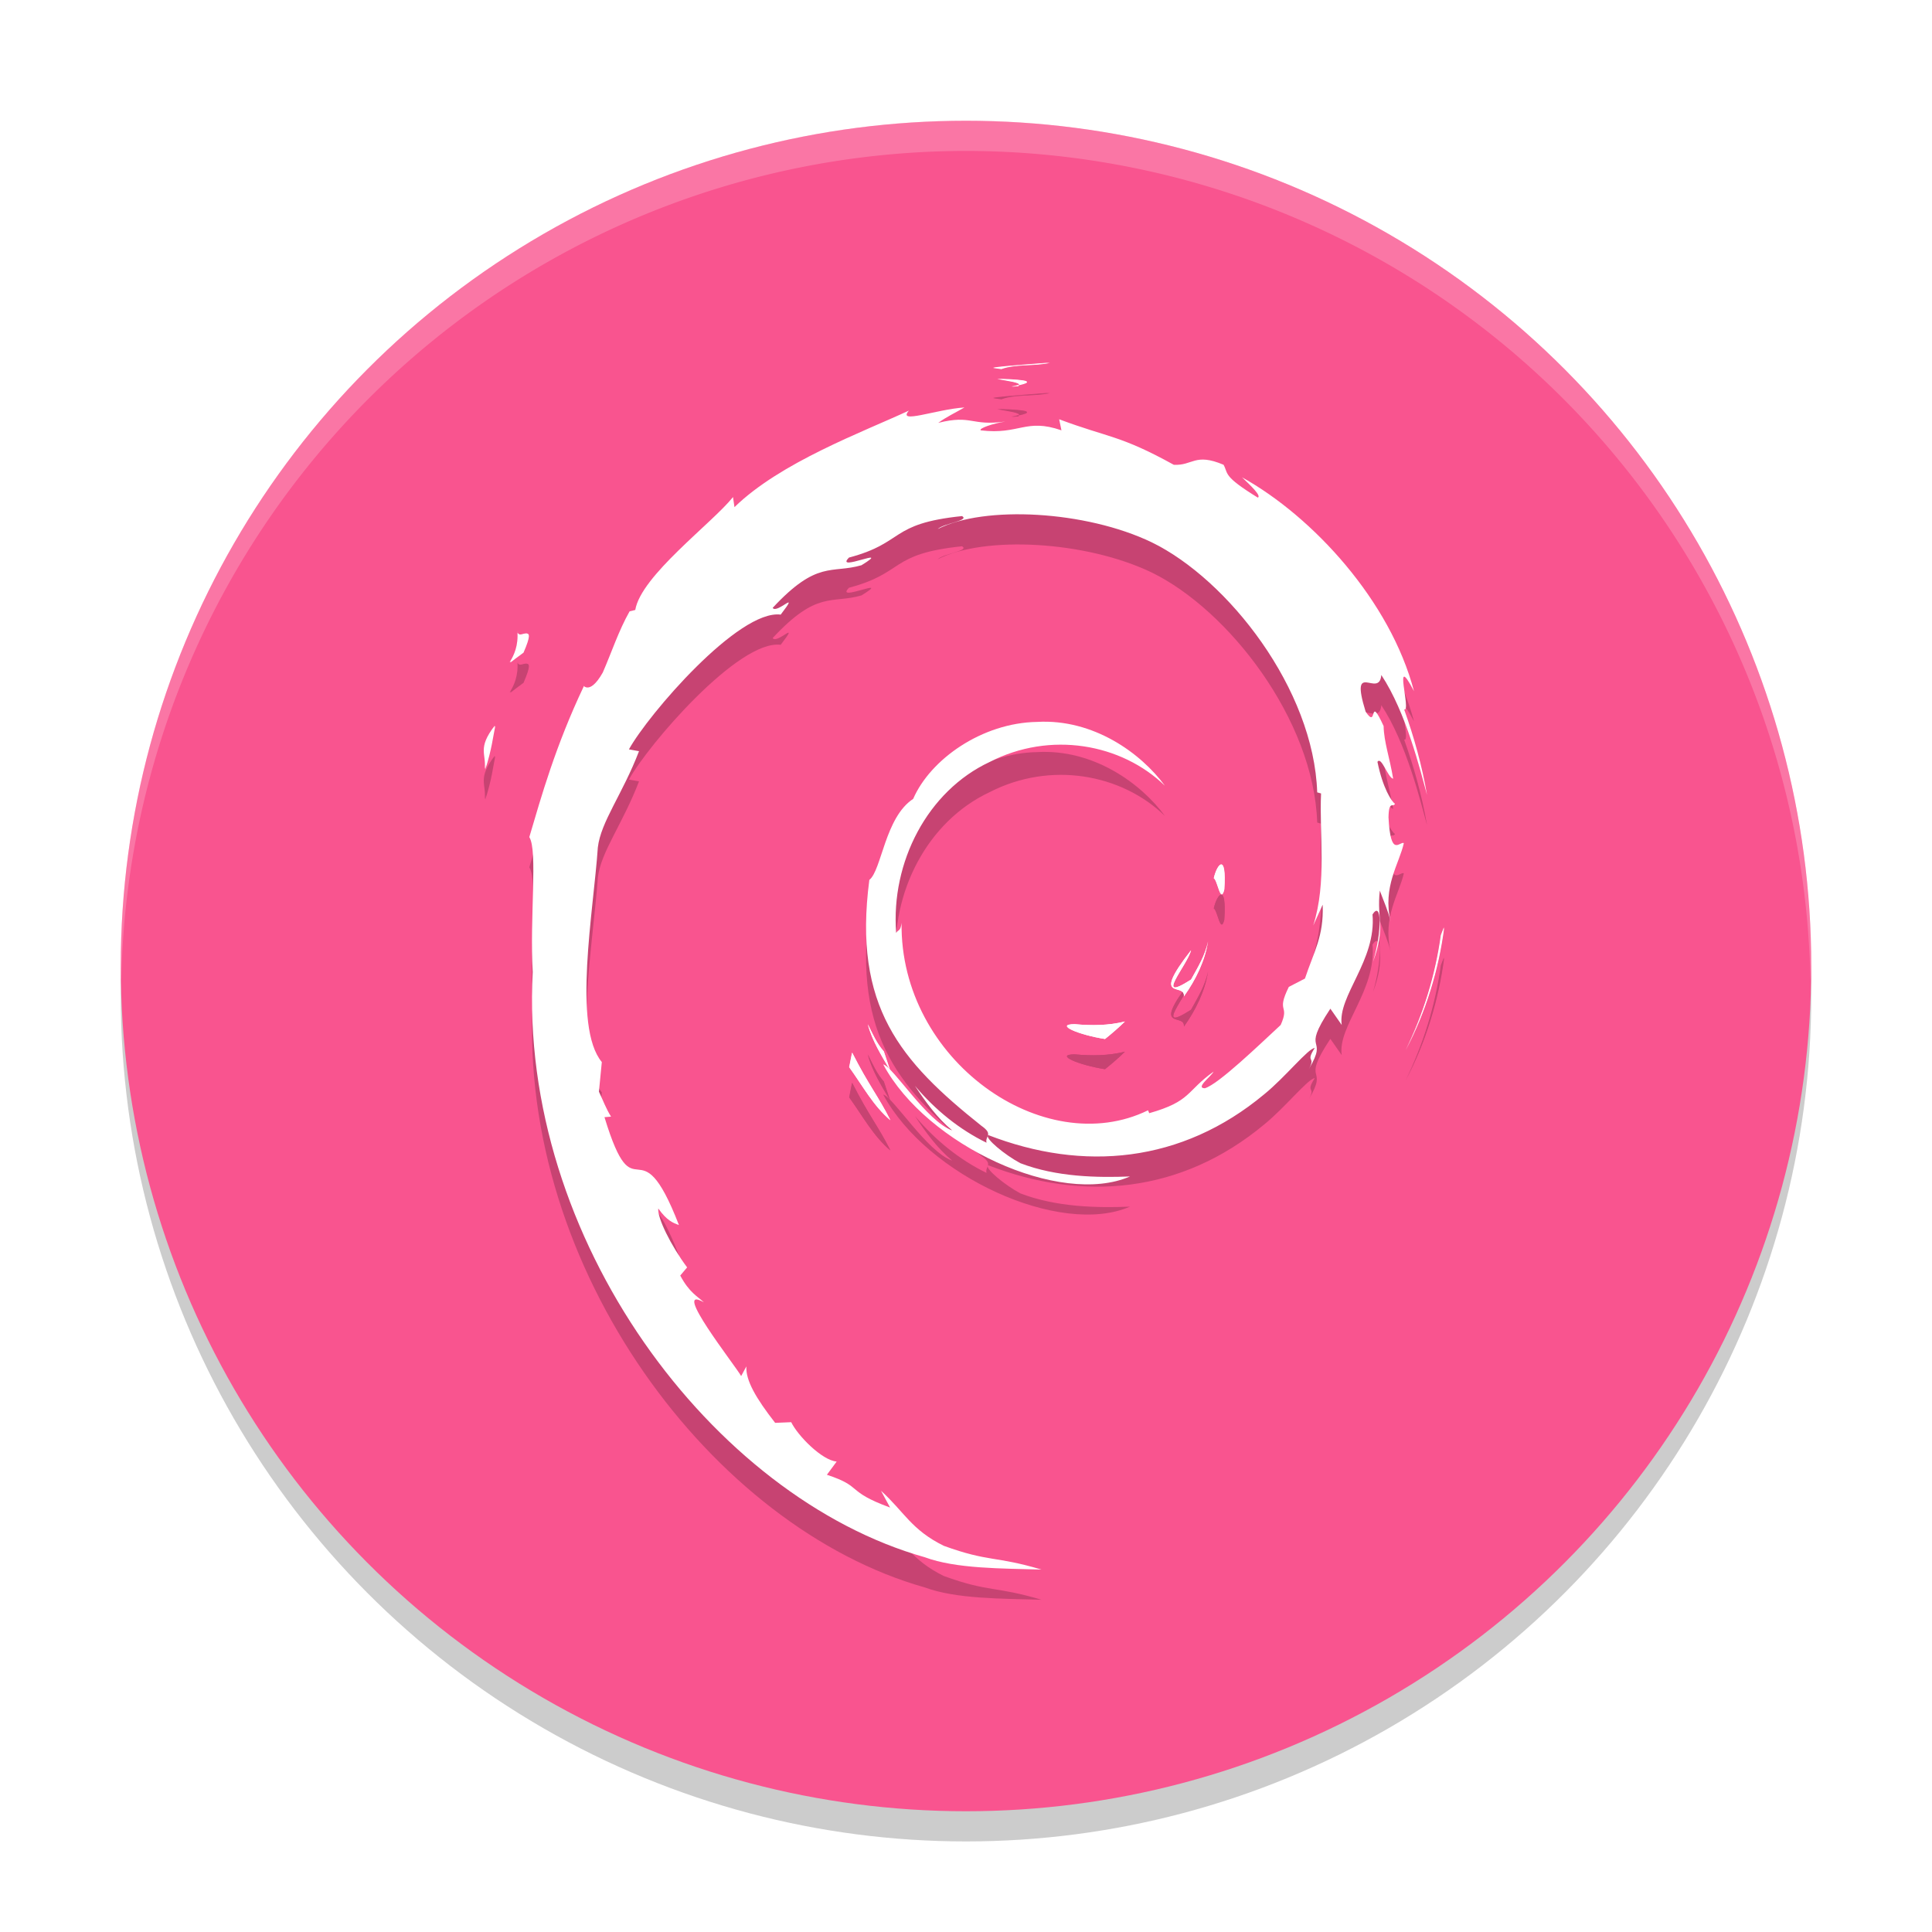 <?xml version="1.0" encoding="UTF-8" standalone="no"?>
<svg
   xmlns:dc="http://purl.org/dc/elements/1.1/"
   xmlns:cc="http://creativecommons.org/ns#"
   xmlns:rdf="http://www.w3.org/1999/02/22-rdf-syntax-ns#"
   xmlns:svg="http://www.w3.org/2000/svg"
   xmlns="http://www.w3.org/2000/svg"
   xmlns:sodipodi="http://sodipodi.sourceforge.net/DTD/sodipodi-0.dtd"
   xmlns:inkscape="http://www.inkscape.org/namespaces/inkscape"
   height="64"
   width="64"
   version="1"
   id="svg2"
   inkscape:version="0.91 r13725"
   sodipodi:docname="application-x-deb.svg">
  <sodipodi:namedview
     pagecolor="#ffffff"
     bordercolor="#666666"
     borderopacity="1"
     objecttolerance="10"
     gridtolerance="10"
     guidetolerance="10"
     inkscape:pageopacity="0"
     inkscape:pageshadow="2"
     inkscape:window-width="1535"
     inkscape:window-height="876"
     id="namedview111"
     showgrid="false"
     inkscape:zoom="6.42"
     inkscape:cx="-7.5932203"
     inkscape:cy="16"
     inkscape:window-x="65"
     inkscape:window-y="24"
     inkscape:window-maximized="1"
     inkscape:current-layer="svg2" />
  <defs
     id="defs4">
    <filter
       id="filter5085"
       style="color-interpolation-filters:sRGB"
       height="1.217"
       width="1.27"
       y="-0.11"
       x="-0.14">
      <feGaussianBlur
         stdDeviation="4.071"
         id="feGaussianBlur7" />
    </filter>
  </defs>
  <circle
     style="opacity:0.2"
     cy="33"
     cx="32"
     r="28"
     id="circle9" />
  <circle
     style="fill:#f9548f"
     cy="32"
     cx="32"
     r="28"
     id="circle11" />
  <g
     style="opacity:0.2"
     transform="matrix(2,0,0,2,0,1)"
     id="g13">
    <path
       style="filter:url(#filter5085)"
       inkscape:connector-curvature="0"
       transform="matrix(0.226,0,0,0.23,18.086,17.216)"
       d="m -1.274,-1.099 c -1.494,0.02 0.281,0.768 2.232,1.069 0.541,-0.422 1.027,-0.846 1.463,-1.26 -1.213,0.297 -2.449,0.304 -3.695,0.191"
       id="path15" />
    <path
       style="filter:url(#filter5085)"
       inkscape:connector-curvature="0"
       transform="matrix(0.226,0,0,0.23,18.086,17.216)"
       d="m 6.743,-3.098 c 0.893,-1.229 1.541,-2.573 1.77,-3.963 -0.201,0.99 -0.736,1.845 -1.244,2.749 -2.793,1.759 -0.264,-1.044 -0.002,-2.111 -3.002,3.783 -0.414,2.268 -0.524,3.325"
       id="path17" />
    <path
       style="filter:url(#filter5085)"
       inkscape:connector-curvature="0"
       transform="matrix(0.226,0,0,0.23,18.086,17.216)"
       d="m 9.706,-10.802 c 0.182,-2.691 -0.529,-1.839 -0.768,-0.814 0.278,0.146 0.499,1.898 0.768,0.814"
       id="path19" />
    <path
       style="filter:url(#filter5085)"
       inkscape:connector-curvature="0"
       transform="matrix(0.226,0,0,0.23,18.086,17.216)"
       d="m -6.942,-47.581 c 0.798,0.142 1.724,0.252 1.591,0.443 0.876,-0.193 1.073,-0.367 -1.591,-0.443"
       id="path21" />
    <path
       inkscape:connector-curvature="0"
       d="m 21.908,14.99 c 0.019,0.519 -0.146,0.772 -0.294,1.218 l -0.267,0.138 c -0.218,0.442 0.022,0.28 -0.135,0.631 -0.341,0.315 -1.035,0.987 -1.257,1.048 -0.162,-0.004 0.11,-0.199 0.145,-0.275 -0.457,0.326 -0.366,0.489 -1.065,0.688 l -0.02,-0.048 c -1.722,0.843 -4.114,-0.827 -4.082,-3.105 -0.018,0.144 -0.052,0.108 -0.09,0.166 -0.089,-1.172 0.52,-2.349 1.548,-2.83 1.005,-0.517 2.183,-0.305 2.903,0.393 -0.395,-0.539 -1.183,-1.11 -2.115,-1.057 -0.914,0.015 -1.769,0.619 -2.054,1.275 -0.468,0.306 -0.522,1.182 -0.726,1.342 -0.275,2.098 0.516,3.004 1.854,4.071 0.21,0.147 0.059,0.17 0.087,0.282 -0.444,-0.216 -0.851,-0.543 -1.186,-0.943 0.178,0.27 0.369,0.533 0.617,0.739 -0.419,-0.147 -0.979,-1.056 -1.142,-1.093 0.722,1.345 2.93,2.359 4.087,1.856 -0.535,0.021 -1.215,0.011 -1.816,-0.22 -0.253,-0.135 -0.596,-0.415 -0.535,-0.467 1.578,0.613 3.208,0.464 4.574,-0.674 0.348,-0.282 0.727,-0.76 0.837,-0.767 -0.165,0.258 0.028,0.124 -0.099,0.352 0.346,-0.581 -0.151,-0.236 0.358,-1.003 l 0.188,0.269 c -0.07,-0.482 0.576,-1.067 0.51,-1.83 0.148,-0.233 0.165,0.251 0.008,0.787 0.218,-0.595 0.058,-0.691 0.113,-1.182 0.06,0.165 0.14,0.34 0.181,0.515 -0.142,-0.575 0.145,-0.968 0.217,-1.302 -0.071,-0.032 -0.219,0.254 -0.254,-0.425 0.005,-0.295 0.079,-0.155 0.107,-0.227 -0.055,-0.033 -0.202,-0.259 -0.29,-0.693 0.064,-0.102 0.172,0.264 0.26,0.279 -0.056,-0.345 -0.153,-0.608 -0.158,-0.872 -0.256,-0.557 -0.091,0.074 -0.298,-0.239 -0.273,-0.884 0.226,-0.205 0.26,-0.607 0.413,0.622 0.648,1.588 0.757,1.987 -0.083,-0.487 -0.216,-0.96 -0.379,-1.417 0.126,0.055 -0.202,-1.002 0.163,-0.302 -0.392,-1.493 -1.671,-2.888 -2.848,-3.542 0.144,0.137 0.326,0.309 0.261,0.336 -0.586,-0.362 -0.483,-0.391 -0.567,-0.544 -0.477,-0.202 -0.508,0.017 -0.824,5e-4 -0.899,-0.496 -1.072,-0.444 -1.899,-0.754 l 0.038,0.183 c -0.595,-0.206 -0.694,0.078 -1.337,4.303e-4 -0.039,-0.032 0.206,-0.115 0.408,-0.146 -0.576,0.079 -0.549,-0.118 -1.112,0.022 0.139,-0.101 0.286,-0.169 0.434,-0.255 -0.469,0.03 -1.121,0.284 -0.92,0.052 -0.766,0.356 -2.126,0.855 -2.889,1.599 l -0.024,-0.167 c -0.35,0.437 -1.525,1.304 -1.619,1.87 l -0.094,0.023 c -0.182,0.321 -0.3,0.684 -0.444,1.013 -0.238,0.422 -0.349,0.163 -0.315,0.229 -0.468,0.987 -0.701,1.817 -0.902,2.497 0.143,0.223 0.004,1.34 0.057,2.234 -0.235,4.417 2.98,8.704 6.494,9.694 0.515,0.192 1.281,0.185 1.932,0.204 -0.768,-0.229 -0.868,-0.121 -1.617,-0.393 -0.54,-0.265 -0.658,-0.567 -1.041,-0.912 l 0.151,0.278 c -0.75,-0.276 -0.436,-0.342 -1.047,-0.543 l 0.162,-0.219 c -0.242,-0.019 -0.643,-0.426 -0.753,-0.652 l -0.266,0.011 c -0.32,-0.41 -0.49,-0.706 -0.477,-0.935 l -0.086,0.16 c -0.097,-0.174 -1.176,-1.539 -0.617,-1.221 -0.104,-0.098 -0.242,-0.161 -0.392,-0.444 l 0.114,-0.135 c -0.269,-0.361 -0.496,-0.823 -0.478,-0.976 0.144,0.202 0.243,0.239 0.342,0.274 -0.68,-1.755 -0.718,-0.097 -1.233,-1.786 l 0.109,-0.009 c -0.083,-0.131 -0.134,-0.273 -0.201,-0.413 l 0.048,-0.491 c -0.489,-0.589 -0.137,-2.504 -0.066,-3.554 0.049,-0.427 0.409,-0.882 0.682,-1.595 l -0.167,-0.03 c 0.319,-0.578 1.819,-2.322 2.514,-2.232 0.337,-0.44 -0.067,-0.002 -0.133,-0.112 0.74,-0.796 0.972,-0.562 1.471,-0.706 0.538,-0.332 -0.462,0.13 -0.207,-0.127 0.931,-0.247 0.659,-0.562 1.873,-0.687 0.128,0.076 -0.297,0.117 -0.404,0.215 0.775,-0.395 2.453,-0.305 3.544,0.219 1.264,0.615 2.686,2.432 2.742,4.142 l 0.064,0.018 c -0.032,0.68 0.1,1.466 -0.13,2.188 l 0.155,-0.342"
       id="path23" />
    <path
       style="filter:url(#filter5085)"
       inkscape:connector-curvature="0"
       transform="matrix(0.226,0,0,0.23,18.086,17.216)"
       d="m -5.35,-47.138 -0.561,0.117 0.523,-0.048 0.038,-0.069"
       id="path25" />
    <path
       style="filter:url(#filter5085)"
       inkscape:connector-curvature="0"
       transform="matrix(0.226,0,0,0.23,18.086,17.216)"
       d="m -17.585,0.951 -0.211,1.047 c 0.983,1.335 1.763,2.781 3.016,3.821 -0.902,-1.759 -1.571,-2.486 -2.805,-4.868"
       id="path27" />
    <path
       style="filter:url(#filter5085)"
       inkscape:connector-curvature="0"
       transform="matrix(0.226,0,0,0.23,18.086,17.216)"
       d="m -15.264,0.861 c -0.52,-0.576 -0.826,-1.268 -1.172,-1.956 0.33,1.211 1.006,2.252 1.633,3.312 l -0.461,-1.356"
       id="path29" />
    <path
       style="filter:url(#filter5085)"
       inkscape:connector-curvature="0"
       transform="matrix(0.226,0,0,0.23,18.086,17.216)"
       d="m 25.82,-8.069 -0.219,0.552 c -0.402,2.858 -1.273,5.686 -2.605,8.309 1.472,-2.767 2.421,-5.794 2.824,-8.861"
       id="path31" />
    <path
       style="filter:url(#filter5085)"
       inkscape:connector-curvature="0"
       transform="matrix(0.226,0,0,0.23,18.086,17.216)"
       d="m -6.645,-48.298 c 1.009,-0.369 2.482,-0.203 3.556,-0.446 -1.398,0.117 -2.789,0.187 -4.162,0.362 l 0.606,0.084"
       id="path33" />
    <path
       style="filter:url(#filter5085)"
       inkscape:connector-curvature="0"
       transform="matrix(0.226,0,0,0.23,18.086,17.216)"
       d="m -42.116,-29.436 c 0.233,2.154 -1.62,2.991 0.41,1.569 1.09,-2.454 -0.424,-0.677 -0.41,-1.569"
       id="path35" />
    <path
       style="filter:url(#filter5085)"
       inkscape:connector-curvature="0"
       transform="matrix(0.226,0,0,0.23,18.086,17.216)"
       d="m -44.504,-19.462 c 0.469,-1.437 0.553,-2.299 0.732,-3.132 -1.293,1.654 -0.596,2.007 -0.732,3.132"
       id="path37" />
    <path
       inkscape:connector-curvature="0"
       d="m 17.798,16.963 c -0.337,0.004 0.063,0.177 0.504,0.246 0.122,-0.097 0.232,-0.194 0.33,-0.29 -0.274,0.068 -0.553,0.07 -0.834,0.044"
       id="path39" />
    <path
       inkscape:connector-curvature="0"
       d="m 19.608,16.504 c 0.202,-0.283 0.348,-0.591 0.4,-0.911 -0.045,0.228 -0.166,0.424 -0.281,0.632 -0.63,0.404 -0.06,-0.24 -4.51e-4,-0.485 -0.678,0.87 -0.093,0.521 -0.118,0.764"
       id="path41" />
    <path
       inkscape:connector-curvature="0"
       d="m 20.276,14.733 c 0.041,-0.619 -0.119,-0.423 -0.173,-0.187 0.063,0.034 0.113,0.436 0.173,0.187"
       id="path43" />
    <path
       inkscape:connector-curvature="0"
       d="m 16.519,6.279 c 0.18,0.033 0.389,0.058 0.359,0.102 0.198,-0.044 0.242,-0.084 -0.359,-0.102"
       id="path45" />
    <path
       inkscape:connector-curvature="0"
       d="m 16.878,6.38 -0.127,0.027 0.118,-0.011 0.009,-0.016"
       id="path47" />
    <path
       inkscape:connector-curvature="0"
       d="m 14.116,17.435 -0.048,0.241 c 0.222,0.307 0.398,0.639 0.681,0.878 -0.204,-0.404 -0.355,-0.571 -0.633,-1.119"
       id="path49" />
    <path
       inkscape:connector-curvature="0"
       d="m 14.64,17.414 c -0.118,-0.132 -0.186,-0.291 -0.265,-0.45 0.074,0.278 0.227,0.518 0.369,0.761 l -0.104,-0.311"
       id="path51" />
    <path
       inkscape:connector-curvature="0"
       d="m 23.914,15.361 -0.049,0.127 c -0.091,0.657 -0.287,1.307 -0.588,1.91 0.332,-0.636 0.547,-1.332 0.637,-2.037"
       id="path53" />
    <path
       inkscape:connector-curvature="0"
       d="m 16.586,6.114 c 0.228,-0.085 0.56,-0.047 0.803,-0.102 -0.316,0.027 -0.63,0.043 -0.94,0.083 l 0.137,0.019"
       id="path55" />
    <path
       inkscape:connector-curvature="0"
       d="M 8.578,10.449 C 8.631,10.944 8.213,11.137 8.671,10.81 8.917,10.246 8.575,10.654 8.578,10.449"
       id="path57" />
    <path
       inkscape:connector-curvature="0"
       d="m 8.039,12.742 c 0.106,-0.33 0.125,-0.528 0.165,-0.72 -0.292,0.38 -0.135,0.461 -0.165,0.72"
       id="path59" />
  </g>
  <g
     style="fill:#ffffff"
     id="g61"
     transform="scale(2,2)">
    <path
       style="filter:url(#filter5085)"
       inkscape:connector-curvature="0"
       d="m -1.274,-1.099 c -1.494,0.02 0.281,0.768 2.232,1.069 0.541,-0.422 1.027,-0.846 1.463,-1.26 -1.213,0.297 -2.449,0.304 -3.695,0.191"
       transform="matrix(0.226,0,0,0.23,18.086,17.216)"
       id="path63" />
    <path
       style="filter:url(#filter5085)"
       inkscape:connector-curvature="0"
       d="m 6.743,-3.098 c 0.893,-1.229 1.541,-2.573 1.77,-3.963 -0.201,0.99 -0.736,1.845 -1.244,2.749 -2.793,1.759 -0.264,-1.044 -0.002,-2.111 -3.002,3.783 -0.414,2.268 -0.524,3.325"
       transform="matrix(0.226,0,0,0.23,18.086,17.216)"
       id="path65" />
    <path
       style="filter:url(#filter5085)"
       inkscape:connector-curvature="0"
       d="m 9.706,-10.802 c 0.182,-2.691 -0.529,-1.839 -0.768,-0.814 0.278,0.146 0.499,1.898 0.768,0.814"
       transform="matrix(0.226,0,0,0.23,18.086,17.216)"
       id="path67" />
    <path
       style="filter:url(#filter5085)"
       inkscape:connector-curvature="0"
       d="m -6.942,-47.581 c 0.798,0.142 1.724,0.252 1.591,0.443 0.876,-0.193 1.073,-0.367 -1.591,-0.443"
       transform="matrix(0.226,0,0,0.23,18.086,17.216)"
       id="path69" />
    <path
       inkscape:connector-curvature="0"
       d="m 21.908,14.99 c 0.019,0.519 -0.146,0.772 -0.294,1.218 l -0.267,0.138 c -0.218,0.442 0.022,0.28 -0.135,0.631 -0.341,0.315 -1.035,0.987 -1.257,1.048 -0.162,-0.004 0.11,-0.199 0.145,-0.275 -0.457,0.326 -0.366,0.489 -1.065,0.688 l -0.02,-0.048 c -1.722,0.843 -4.114,-0.827 -4.082,-3.105 -0.018,0.144 -0.052,0.108 -0.09,0.166 -0.089,-1.172 0.52,-2.349 1.548,-2.83 1.005,-0.517 2.183,-0.305 2.903,0.393 -0.395,-0.539 -1.183,-1.11 -2.115,-1.057 -0.914,0.015 -1.769,0.619 -2.054,1.275 -0.468,0.306 -0.522,1.182 -0.726,1.342 -0.275,2.098 0.516,3.004 1.854,4.071 0.21,0.147 0.059,0.17 0.087,0.282 -0.444,-0.216 -0.851,-0.543 -1.186,-0.943 0.178,0.27 0.369,0.533 0.617,0.739 -0.419,-0.147 -0.979,-1.056 -1.142,-1.093 0.722,1.345 2.93,2.359 4.087,1.856 -0.535,0.021 -1.215,0.011 -1.816,-0.22 -0.253,-0.135 -0.596,-0.415 -0.535,-0.467 1.578,0.613 3.208,0.464 4.574,-0.674 0.348,-0.282 0.727,-0.76 0.837,-0.767 -0.165,0.258 0.028,0.124 -0.099,0.352 0.346,-0.581 -0.151,-0.236 0.358,-1.003 l 0.188,0.269 c -0.07,-0.482 0.576,-1.067 0.51,-1.83 0.148,-0.233 0.165,0.251 0.008,0.787 0.218,-0.595 0.058,-0.691 0.113,-1.182 0.06,0.165 0.14,0.34 0.181,0.515 -0.142,-0.575 0.145,-0.968 0.217,-1.302 -0.071,-0.032 -0.219,0.254 -0.254,-0.425 0.005,-0.295 0.079,-0.155 0.107,-0.227 -0.055,-0.033 -0.202,-0.259 -0.29,-0.693 0.064,-0.102 0.172,0.264 0.26,0.279 -0.056,-0.345 -0.153,-0.608 -0.158,-0.872 -0.256,-0.557 -0.091,0.074 -0.298,-0.239 -0.273,-0.884 0.226,-0.205 0.26,-0.607 0.413,0.622 0.648,1.588 0.757,1.987 -0.083,-0.487 -0.216,-0.96 -0.379,-1.417 0.126,0.055 -0.202,-1.002 0.163,-0.302 -0.392,-1.493 -1.671,-2.888 -2.848,-3.542 0.144,0.137 0.326,0.309 0.261,0.336 -0.586,-0.362 -0.483,-0.391 -0.567,-0.544 -0.477,-0.202 -0.508,0.017 -0.824,5e-4 -0.899,-0.496 -1.072,-0.444 -1.899,-0.754 l 0.038,0.183 c -0.595,-0.206 -0.694,0.078 -1.337,4.303e-4 -0.039,-0.032 0.206,-0.115 0.408,-0.146 -0.576,0.079 -0.549,-0.118 -1.112,0.022 0.139,-0.101 0.286,-0.169 0.434,-0.255 -0.469,0.03 -1.121,0.284 -0.92,0.052 -0.766,0.356 -2.126,0.855 -2.889,1.599 l -0.024,-0.167 c -0.35,0.437 -1.525,1.304 -1.619,1.87 l -0.094,0.023 c -0.182,0.321 -0.3,0.684 -0.444,1.013 -0.238,0.422 -0.349,0.163 -0.315,0.229 -0.468,0.987 -0.701,1.817 -0.902,2.497 0.143,0.223 0.004,1.34 0.057,2.234 -0.235,4.417 2.98,8.704 6.494,9.694 0.515,0.192 1.281,0.185 1.932,0.204 -0.768,-0.229 -0.868,-0.121 -1.617,-0.393 -0.54,-0.265 -0.658,-0.567 -1.041,-0.912 l 0.151,0.278 c -0.75,-0.276 -0.436,-0.342 -1.047,-0.543 l 0.162,-0.219 c -0.242,-0.019 -0.643,-0.426 -0.753,-0.652 l -0.266,0.011 c -0.32,-0.41 -0.49,-0.706 -0.477,-0.935 l -0.086,0.16 c -0.097,-0.174 -1.176,-1.539 -0.617,-1.221 -0.104,-0.098 -0.242,-0.161 -0.392,-0.444 l 0.114,-0.135 c -0.269,-0.361 -0.496,-0.823 -0.478,-0.976 0.144,0.202 0.243,0.239 0.342,0.274 -0.68,-1.755 -0.718,-0.097 -1.233,-1.786 l 0.109,-0.009 c -0.083,-0.131 -0.134,-0.273 -0.201,-0.413 l 0.048,-0.491 c -0.489,-0.589 -0.137,-2.504 -0.066,-3.554 0.049,-0.427 0.409,-0.882 0.682,-1.595 l -0.167,-0.03 c 0.319,-0.578 1.819,-2.322 2.514,-2.232 0.337,-0.44 -0.067,-0.002 -0.133,-0.112 0.74,-0.796 0.972,-0.562 1.471,-0.706 0.538,-0.332 -0.462,0.13 -0.207,-0.127 0.931,-0.247 0.659,-0.562 1.873,-0.687 0.128,0.076 -0.297,0.117 -0.404,0.215 0.775,-0.395 2.453,-0.305 3.544,0.219 1.264,0.615 2.686,2.432 2.742,4.142 l 0.064,0.018 c -0.032,0.68 0.1,1.466 -0.13,2.188 l 0.155,-0.342"
       id="path71" />
    <path
       style="filter:url(#filter5085)"
       inkscape:connector-curvature="0"
       d="m -5.35,-47.138 -0.561,0.117 0.523,-0.048 0.038,-0.069"
       transform="matrix(0.226,0,0,0.23,18.086,17.216)"
       id="path73" />
    <path
       style="filter:url(#filter5085)"
       inkscape:connector-curvature="0"
       d="m -17.585,0.951 -0.211,1.047 c 0.983,1.335 1.763,2.781 3.016,3.821 -0.902,-1.759 -1.571,-2.486 -2.805,-4.868"
       transform="matrix(0.226,0,0,0.23,18.086,17.216)"
       id="path75" />
    <path
       style="filter:url(#filter5085)"
       inkscape:connector-curvature="0"
       d="m -15.264,0.861 c -0.52,-0.576 -0.826,-1.268 -1.172,-1.956 0.33,1.211 1.006,2.252 1.633,3.312 l -0.461,-1.356"
       transform="matrix(0.226,0,0,0.23,18.086,17.216)"
       id="path77" />
    <path
       style="filter:url(#filter5085)"
       inkscape:connector-curvature="0"
       d="m 25.82,-8.069 -0.219,0.552 c -0.402,2.858 -1.273,5.686 -2.605,8.309 1.472,-2.767 2.421,-5.794 2.824,-8.861"
       transform="matrix(0.226,0,0,0.23,18.086,17.216)"
       id="path79" />
    <path
       style="filter:url(#filter5085)"
       inkscape:connector-curvature="0"
       d="m -6.645,-48.298 c 1.009,-0.369 2.482,-0.203 3.556,-0.446 -1.398,0.117 -2.789,0.187 -4.162,0.362 l 0.606,0.084"
       transform="matrix(0.226,0,0,0.23,18.086,17.216)"
       id="path81" />
    <path
       style="filter:url(#filter5085)"
       inkscape:connector-curvature="0"
       d="m -42.116,-29.436 c 0.233,2.154 -1.62,2.991 0.41,1.569 1.09,-2.454 -0.424,-0.677 -0.41,-1.569"
       transform="matrix(0.226,0,0,0.23,18.086,17.216)"
       id="path83" />
    <path
       style="filter:url(#filter5085)"
       inkscape:connector-curvature="0"
       d="m -44.504,-19.462 c 0.469,-1.437 0.553,-2.299 0.732,-3.132 -1.293,1.654 -0.596,2.007 -0.732,3.132"
       transform="matrix(0.226,0,0,0.23,18.086,17.216)"
       id="path85" />
    <path
       inkscape:connector-curvature="0"
       d="m 17.798,16.963 c -0.337,0.004 0.063,0.177 0.504,0.246 0.122,-0.097 0.232,-0.194 0.33,-0.29 -0.274,0.068 -0.553,0.07 -0.834,0.044"
       id="path87" />
    <path
       inkscape:connector-curvature="0"
       d="m 19.608,16.504 c 0.202,-0.283 0.348,-0.591 0.4,-0.911 -0.045,0.228 -0.166,0.424 -0.281,0.632 -0.63,0.404 -0.06,-0.24 -4.51e-4,-0.485 -0.678,0.87 -0.093,0.521 -0.118,0.764"
       id="path89" />
    <path
       inkscape:connector-curvature="0"
       d="m 20.276,14.733 c 0.041,-0.619 -0.119,-0.423 -0.173,-0.187 0.063,0.034 0.113,0.436 0.173,0.187"
       id="path91" />
    <path
       inkscape:connector-curvature="0"
       d="m 16.519,6.279 c 0.18,0.033 0.389,0.058 0.359,0.102 C 17.076,6.336 17.12,6.296 16.519,6.279"
       id="path93" />
    <path
       inkscape:connector-curvature="0"
       d="M 16.878,6.38 16.751,6.407 16.869,6.396 16.878,6.38"
       id="path95" />
    <path
       inkscape:connector-curvature="0"
       d="m 14.116,17.435 -0.048,0.241 c 0.222,0.307 0.398,0.639 0.681,0.878 -0.204,-0.404 -0.355,-0.571 -0.633,-1.119"
       id="path97" />
    <path
       inkscape:connector-curvature="0"
       d="m 14.64,17.414 c -0.118,-0.132 -0.186,-0.291 -0.265,-0.45 0.074,0.278 0.227,0.518 0.369,0.761 l -0.104,-0.311"
       id="path99" />
    <path
       inkscape:connector-curvature="0"
       d="m 23.914,15.361 -0.049,0.127 c -0.091,0.657 -0.287,1.307 -0.588,1.91 0.332,-0.636 0.547,-1.332 0.637,-2.037"
       id="path101" />
    <path
       inkscape:connector-curvature="0"
       d="M 16.586,6.114 C 16.814,6.029 17.146,6.067 17.389,6.011 17.073,6.038 16.759,6.054 16.449,6.095 L 16.586,6.114"
       id="path103" />
    <path
       inkscape:connector-curvature="0"
       d="M 8.578,10.449 C 8.631,10.944 8.213,11.137 8.671,10.81 8.917,10.246 8.575,10.654 8.578,10.449"
       id="path105" />
    <path
       inkscape:connector-curvature="0"
       d="M 8.039,12.742 C 8.145,12.412 8.164,12.214 8.204,12.022 7.913,12.402 8.07,12.483 8.039,12.742"
       id="path107" />
  </g>
  <path
     style="opacity:0.2;fill:#ffffff"
     d="M 31.998 4 A 28 28 0 0 0 4 32 A 28 28 0 0 0 4.018 32.492 A 28 28 0 0 1 31.998 5 L 32 5 A 28 28 0 0 1 59.973 32.5 A 28 28 0 0 0 59.998 32 A 28 28 0 0 0 32 4 L 31.998 4 z "
     id="path109" />
</svg>
